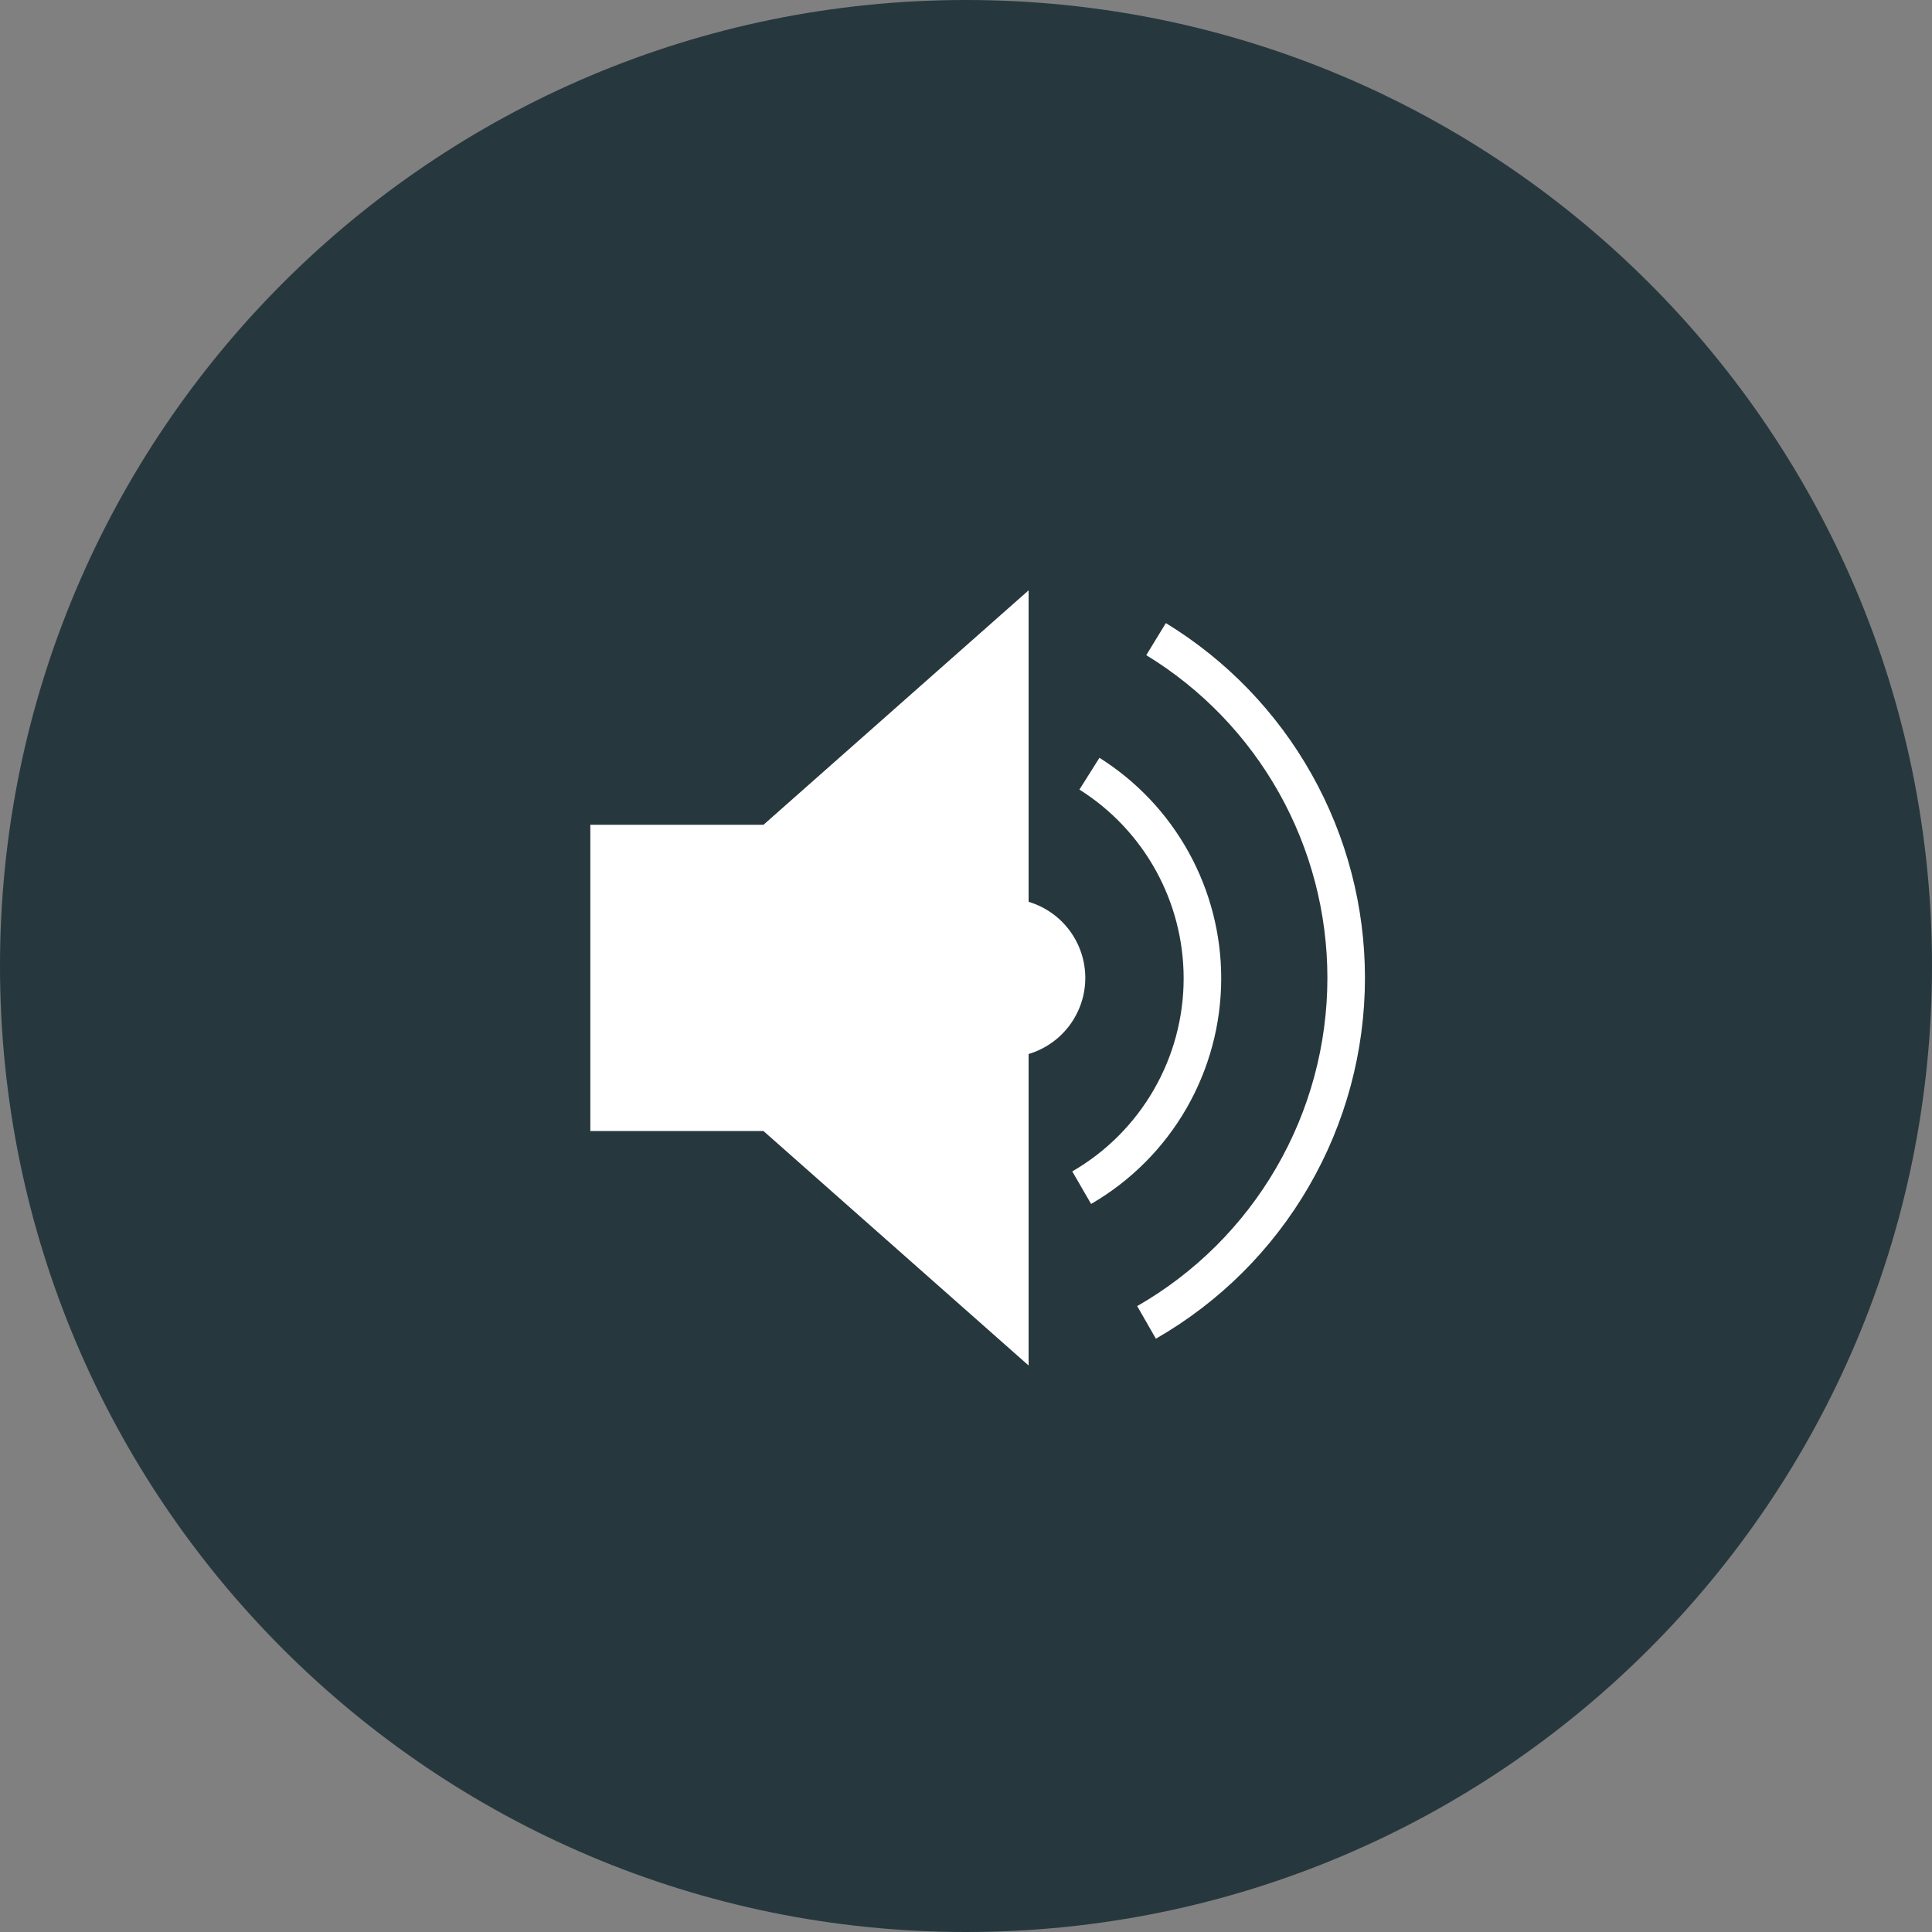 <svg width="72" height="72" viewBox="0 0 72 72" fill="none" xmlns="http://www.w3.org/2000/svg">
<rect x="0" y="0" width="72" height="72" fill="#808080" stroke="none"/>
<path opacity="0.7" d="M72 36C72 16.118 55.882 0 36 0C16.118 0 0 16.118 0 36C0 55.882 16.118 72 36 72C55.882 72 72 55.882 72 36Z" fill="#011A22"/>
<path fill-rule="evenodd" clip-rule="evenodd" d="M47.666 29.548C46.483 27.441 44.78 25.674 42.718 24.416L43.448 23.221C45.714 24.604 47.587 26.547 48.886 28.863C50.186 31.178 50.868 33.789 50.868 36.444V36.444C50.867 39.173 50.147 41.853 48.778 44.213C47.41 46.574 45.443 48.532 43.076 49.889L42.38 48.674C44.533 47.44 46.323 45.659 47.567 43.511C48.812 41.364 49.467 38.926 49.468 36.444M47.666 29.548C48.847 31.654 49.468 34.029 49.468 36.444Z" fill="white"/>
<path fill-rule="evenodd" clip-rule="evenodd" d="M43.076 32.443C42.397 31.212 41.416 30.174 40.227 29.425L40.973 28.241C42.363 29.116 43.508 30.328 44.301 31.766C45.095 33.204 45.511 34.819 45.511 36.461V36.461C45.511 38.165 45.062 39.838 44.211 41.313C43.36 42.788 42.136 44.014 40.662 44.867L39.96 43.655C41.222 42.925 42.27 41.876 42.998 40.613C43.727 39.351 44.111 37.919 44.111 36.461M43.076 32.443C43.755 33.673 44.111 35.056 44.111 36.461Z" fill="white"/>
<path fill-rule="evenodd" clip-rule="evenodd" d="M38.333 33.608C38.943 33.791 39.479 34.165 39.859 34.676C40.24 35.187 40.446 35.807 40.446 36.444C40.446 37.081 40.24 37.701 39.859 38.212C39.479 38.723 38.943 39.097 38.333 39.28V50.888L28.452 42.15H22V30.738H28.452L38.333 22V33.608Z" fill="white"/>
</svg>
